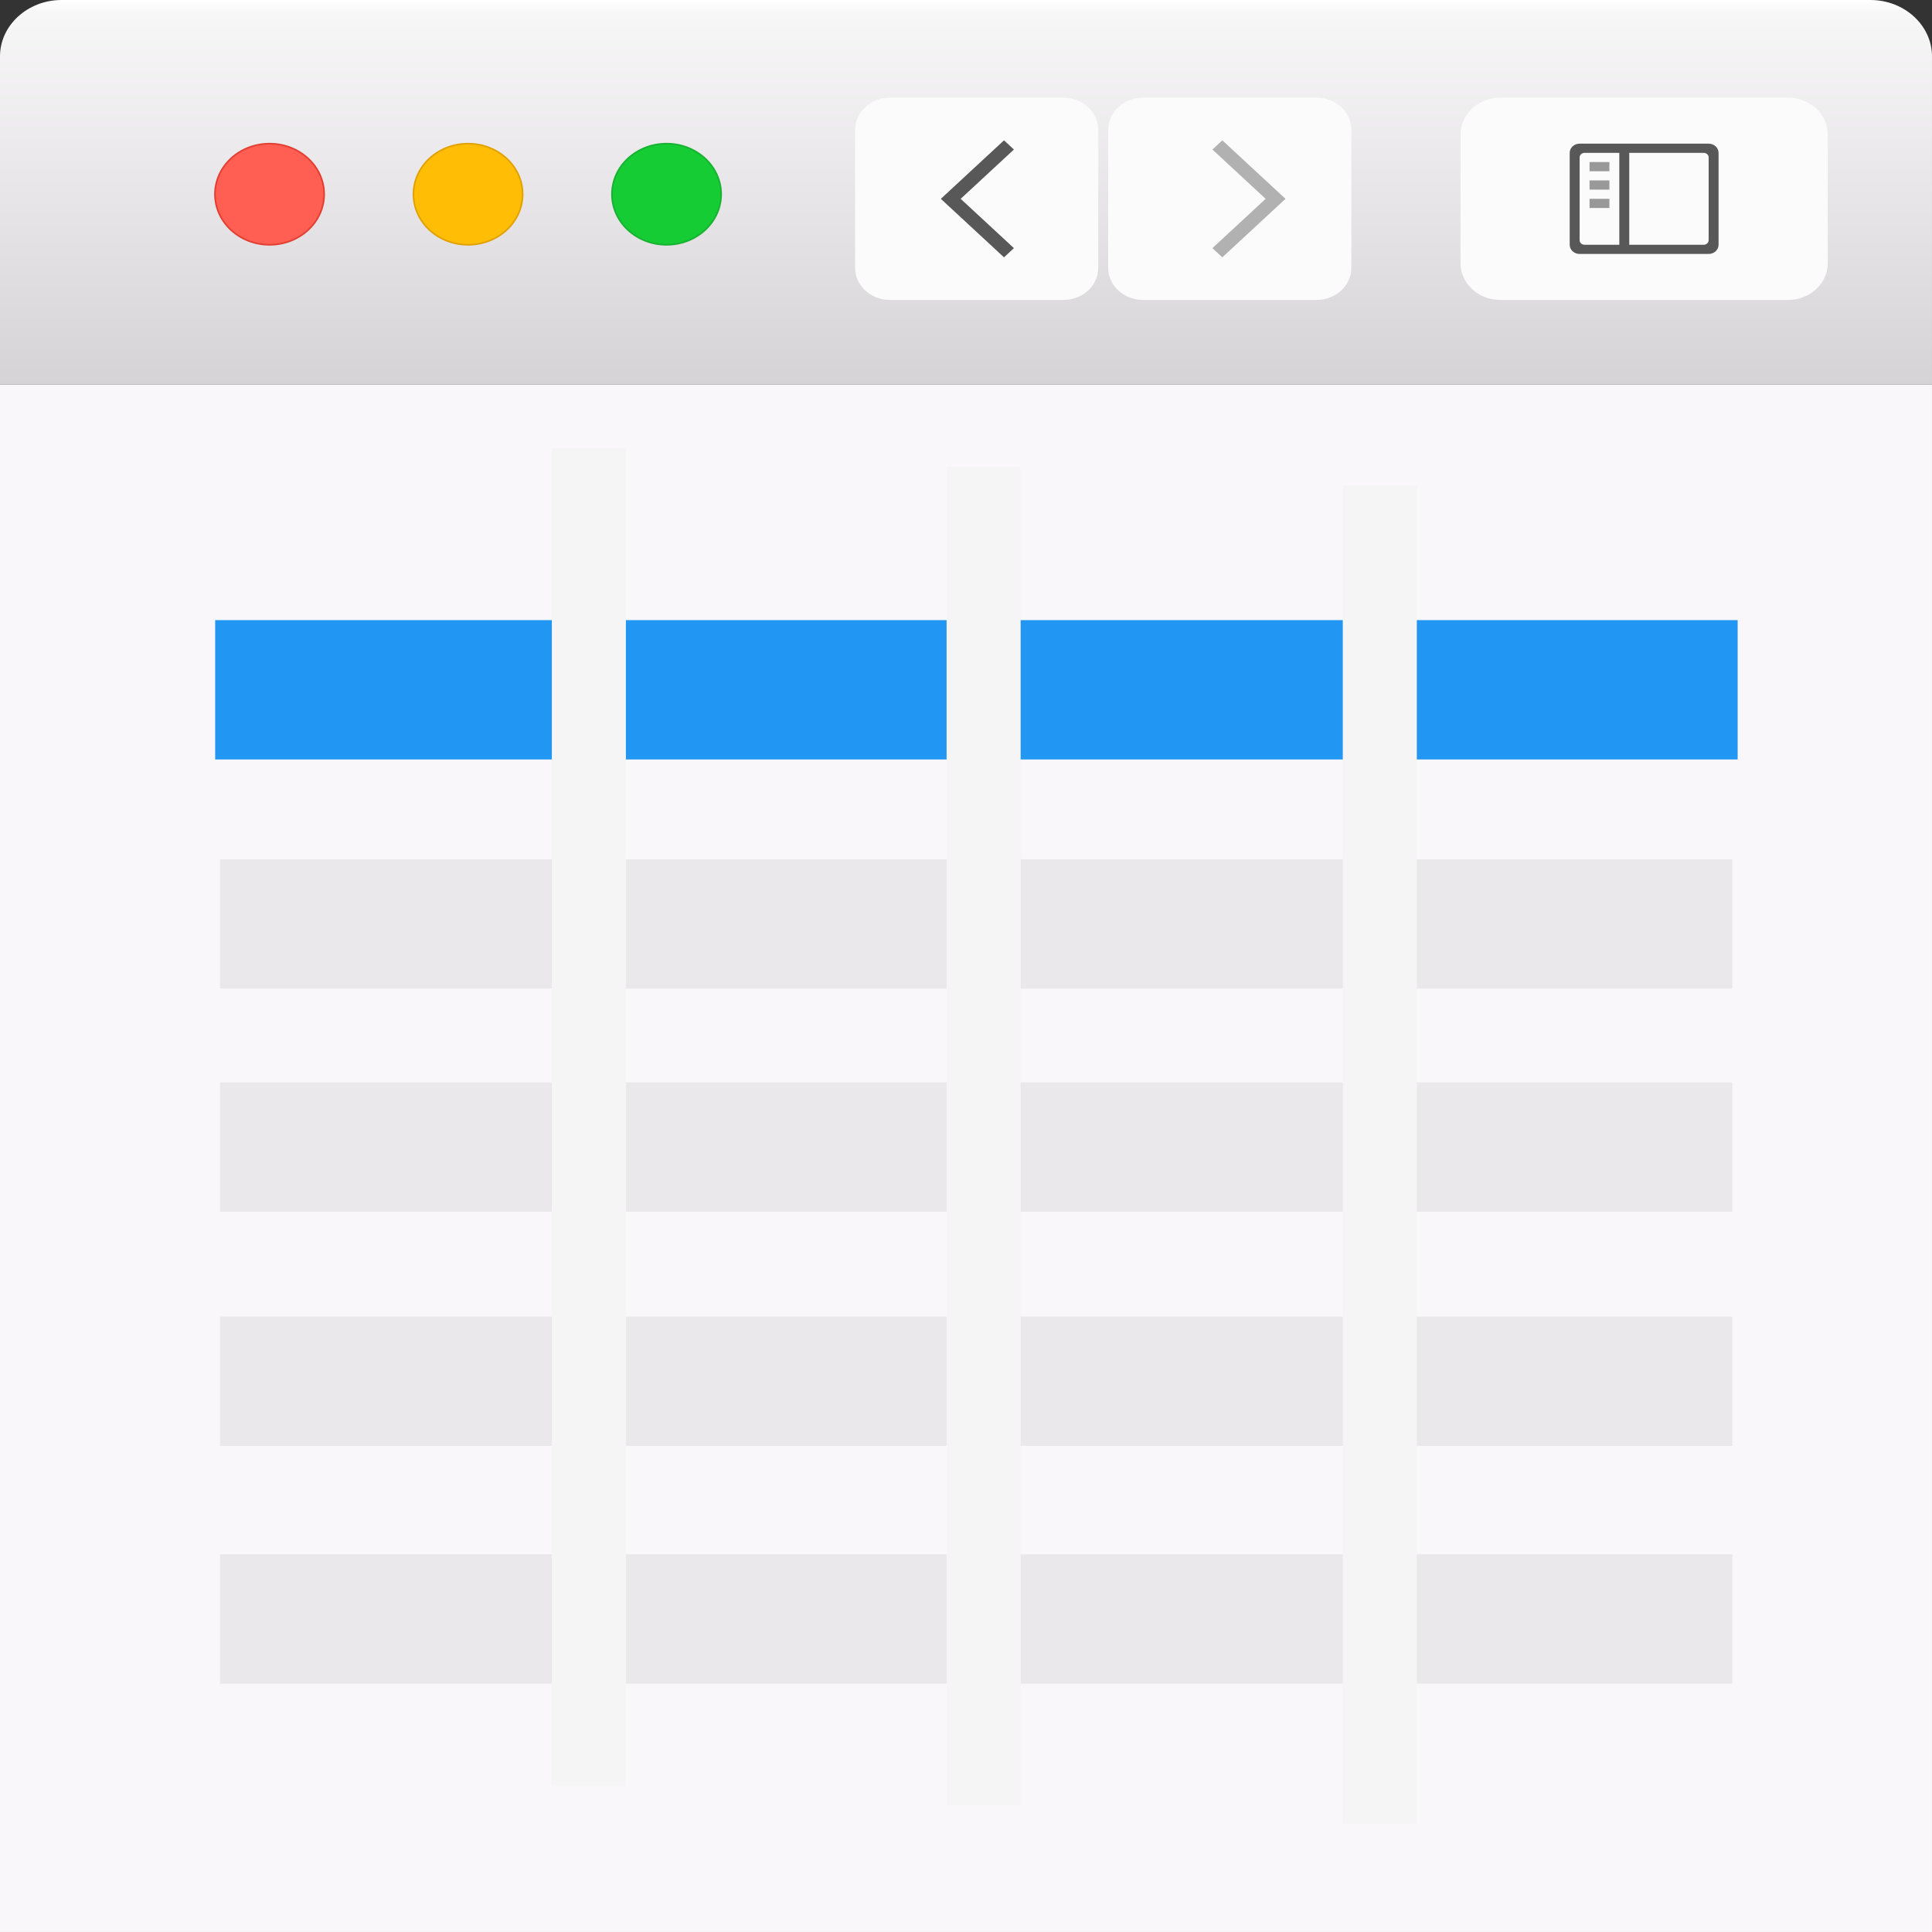 <?xml version="1.0" encoding="UTF-8" standalone="no"?><!DOCTYPE svg PUBLIC "-//W3C//DTD SVG 1.1//EN" "http://www.w3.org/Graphics/SVG/1.1/DTD/svg11.dtd"><svg width="100%" height="100%" viewBox="0 0 192 192" version="1.1" xmlns="http://www.w3.org/2000/svg" xmlns:xlink="http://www.w3.org/1999/xlink" xml:space="preserve" style="fill-rule:evenodd;clip-rule:evenodd;"><rect x="0" y="0" width="192" height="192" fill="#333333" stroke="none"/><clipPath id="_clip1"><rect x="0" y="-0.001" width="191.999" height="38.227"/></clipPath><g clip-path="url(#_clip1)"><path d="M191.999,38.226l-191.999,0l0,-32.632c0,-3.077 2.752,-5.594 6.116,-5.594l179.767,0c3.364,0 6.116,2.517 6.116,5.594l0,32.632Z" style="fill:url(#_Linear2);fill-rule:nonzero;"/></g><path d="M149.091,9.71l28.603,0c2.178,0 3.945,1.636 3.945,3.654l0,12.789c0,2.019 -1.767,3.654 -3.945,3.654l-28.603,0c-2.179,0 -3.945,-1.635 -3.945,-3.654l0,-12.789c0,-2.018 1.766,-3.654 3.945,-3.654" style="fill:#fcfbfc;fill-rule:nonzero;"/><path d="M169.803,23.873c0,0.245 -0.221,0.453 -0.494,0.453l-7.396,0l0,-9.135l7.396,0c0.274,0 0.494,0.203 0.494,0.453l0,8.229Zm-8.877,0.453l-3.454,0c-0.268,0 -0.491,-0.203 -0.491,-0.453l0,-8.229c0,-0.246 0.22,-0.453 0.491,-0.453l3.454,0l0,9.135Zm8.881,-10.049l-12.83,0c-0.543,0 -0.982,0.41 -0.982,0.916l0,9.131c0,0.505 0.442,0.915 0.982,0.915l12.83,0c0.542,0 0.982,-0.409 0.982,-0.915l0,-9.131c0,-0.506 -0.443,-0.916 -0.982,-0.916" style="fill:#585858;fill-rule:nonzero;"/><rect x="157.967" y="19.758" width="1.973" height="0.913" style="fill:#999;fill-rule:nonzero;"/><rect x="157.967" y="17.931" width="1.973" height="0.914" style="fill:#999;fill-rule:nonzero;"/><rect x="157.967" y="16.104" width="1.973" height="0.914" style="fill:#999;fill-rule:nonzero;"/><path d="M113.584,9.71l17.26,0c1.906,0 3.452,1.431 3.452,3.197l0,13.703c0,1.766 -1.546,3.197 -3.452,3.197l-17.26,0c-1.907,0 -3.452,-1.431 -3.452,-3.197l0,-13.703c0,-1.766 1.545,-3.197 3.452,-3.197" style="fill:#fcfbfc;fill-rule:nonzero;"/><path d="M120.488,24.659l0.986,0.914l6.277,-5.814l-6.277,-5.814l-0.986,0.914l5.29,4.9l-5.29,4.9Z" style="fill:#b1b1b1;fill-rule:nonzero;"/><path d="M88.433,9.71l17.26,0c1.906,0 3.452,1.431 3.452,3.197l0,13.703c0,1.766 -1.546,3.197 -3.452,3.197l-17.26,0c-1.907,0 -3.452,-1.431 -3.452,-3.197l0,-13.703c0,-1.766 1.545,-3.197 3.452,-3.197" style="fill:#fcfbfc;fill-rule:nonzero;"/><path d="M100.762,24.659l-0.986,0.914l-6.277,-5.814l6.277,-5.814l0.986,0.914l-5.291,4.9l5.291,4.9Z" style="fill:#585858;fill-rule:nonzero;"/><path d="M66.241,14.277c2.995,0 5.425,2.249 5.425,5.024c0,2.775 -2.43,5.025 -5.425,5.025c-2.996,0 -5.425,-2.25 -5.425,-5.025c0,-2.775 2.429,-5.024 5.425,-5.024" style="fill:#15cc35;fill-rule:nonzero;"/><path d="M66.241,14.277c2.995,0 5.425,2.249 5.425,5.024c0,2.775 -2.43,5.025 -5.425,5.025c-2.996,0 -5.425,-2.25 -5.425,-5.025c0,-2.775 2.429,-5.024 5.425,-5.024Z" style="fill:none;stroke:#17b230;stroke-width:0.16px;"/><path d="M46.515,14.277c2.995,0 5.425,2.249 5.425,5.024c0,2.775 -2.43,5.025 -5.425,5.025c-2.996,0 -5.425,-2.25 -5.425,-5.025c0,-2.775 2.429,-5.024 5.425,-5.024" style="fill:#ffbe05;fill-rule:nonzero;"/><path d="M46.515,14.277c2.995,0 5.425,2.249 5.425,5.024c0,2.775 -2.43,5.025 -5.425,5.025c-2.996,0 -5.425,-2.25 -5.425,-5.025c0,-2.775 2.429,-5.024 5.425,-5.024Z" style="fill:none;stroke:#e2a100;stroke-width:0.16px;"/><path d="M26.789,14.277c2.995,0 5.425,2.249 5.425,5.024c0,2.775 -2.43,5.025 -5.425,5.025c-2.996,0 -5.425,-2.25 -5.425,-5.025c0,-2.775 2.429,-5.024 5.425,-5.024" style="fill:#ff5f52;fill-rule:nonzero;"/><path d="M26.789,14.277c2.995,0 5.425,2.249 5.425,5.024c0,2.775 -2.43,5.025 -5.425,5.025c-2.996,0 -5.425,-2.25 -5.425,-5.025c0,-2.775 2.429,-5.024 5.425,-5.024Z" style="fill:none;stroke:#e33e32;stroke-width:0.16px;"/><rect x="0" y="38.226" width="191.999" height="153.773" style="fill:#f9f7f9;fill-rule:nonzero;"/><rect x="21.886" y="62.128" width="150.3" height="12.846" style="fill:#2196f3;fill-rule:nonzero;stroke:#2196f3;stroke-width:1px;stroke-miterlimit:10;"/><g><g opacity="0.26"><rect x="21.859" y="85.401" width="150.3" height="12.846" style="fill:#bdbdbd;fill-rule:nonzero;"/></g></g><g><g opacity="0.26"><rect x="21.859" y="107.567" width="150.3" height="12.846" style="fill:#bdbdbd;fill-rule:nonzero;"/></g></g><g><g opacity="0.26"><rect x="21.859" y="130.841" width="150.3" height="12.845" style="fill:#bdbdbd;fill-rule:nonzero;"/></g></g><g><g opacity="0.26"><rect x="21.859" y="154.467" width="150.3" height="12.846" style="fill:#bdbdbd;fill-rule:nonzero;"/></g></g><rect x="54.841" y="44.53" width="7.36" height="132.977" style="fill:#f5f5f5;fill-rule:nonzero;"/><rect x="94.071" y="46.426" width="7.36" height="132.977" style="fill:#f5f5f5;fill-rule:nonzero;"/><rect x="133.444" y="48.229" width="7.36" height="132.977" style="fill:#f5f5f5;fill-rule:nonzero;"/><defs><linearGradient id="_Linear2" x1="0" y1="0" x2="1" y2="0" gradientUnits="userSpaceOnUse" gradientTransform="matrix(0,-38.227,41.794,0,95.999,38.227)"><stop offset="0" style="stop-color:#d6d3d6;stop-opacity:1"/><stop offset="0.97" style="stop-color:#f8f7f8;stop-opacity:1"/><stop offset="1" style="stop-color:#fff;stop-opacity:1"/></linearGradient></defs></svg>